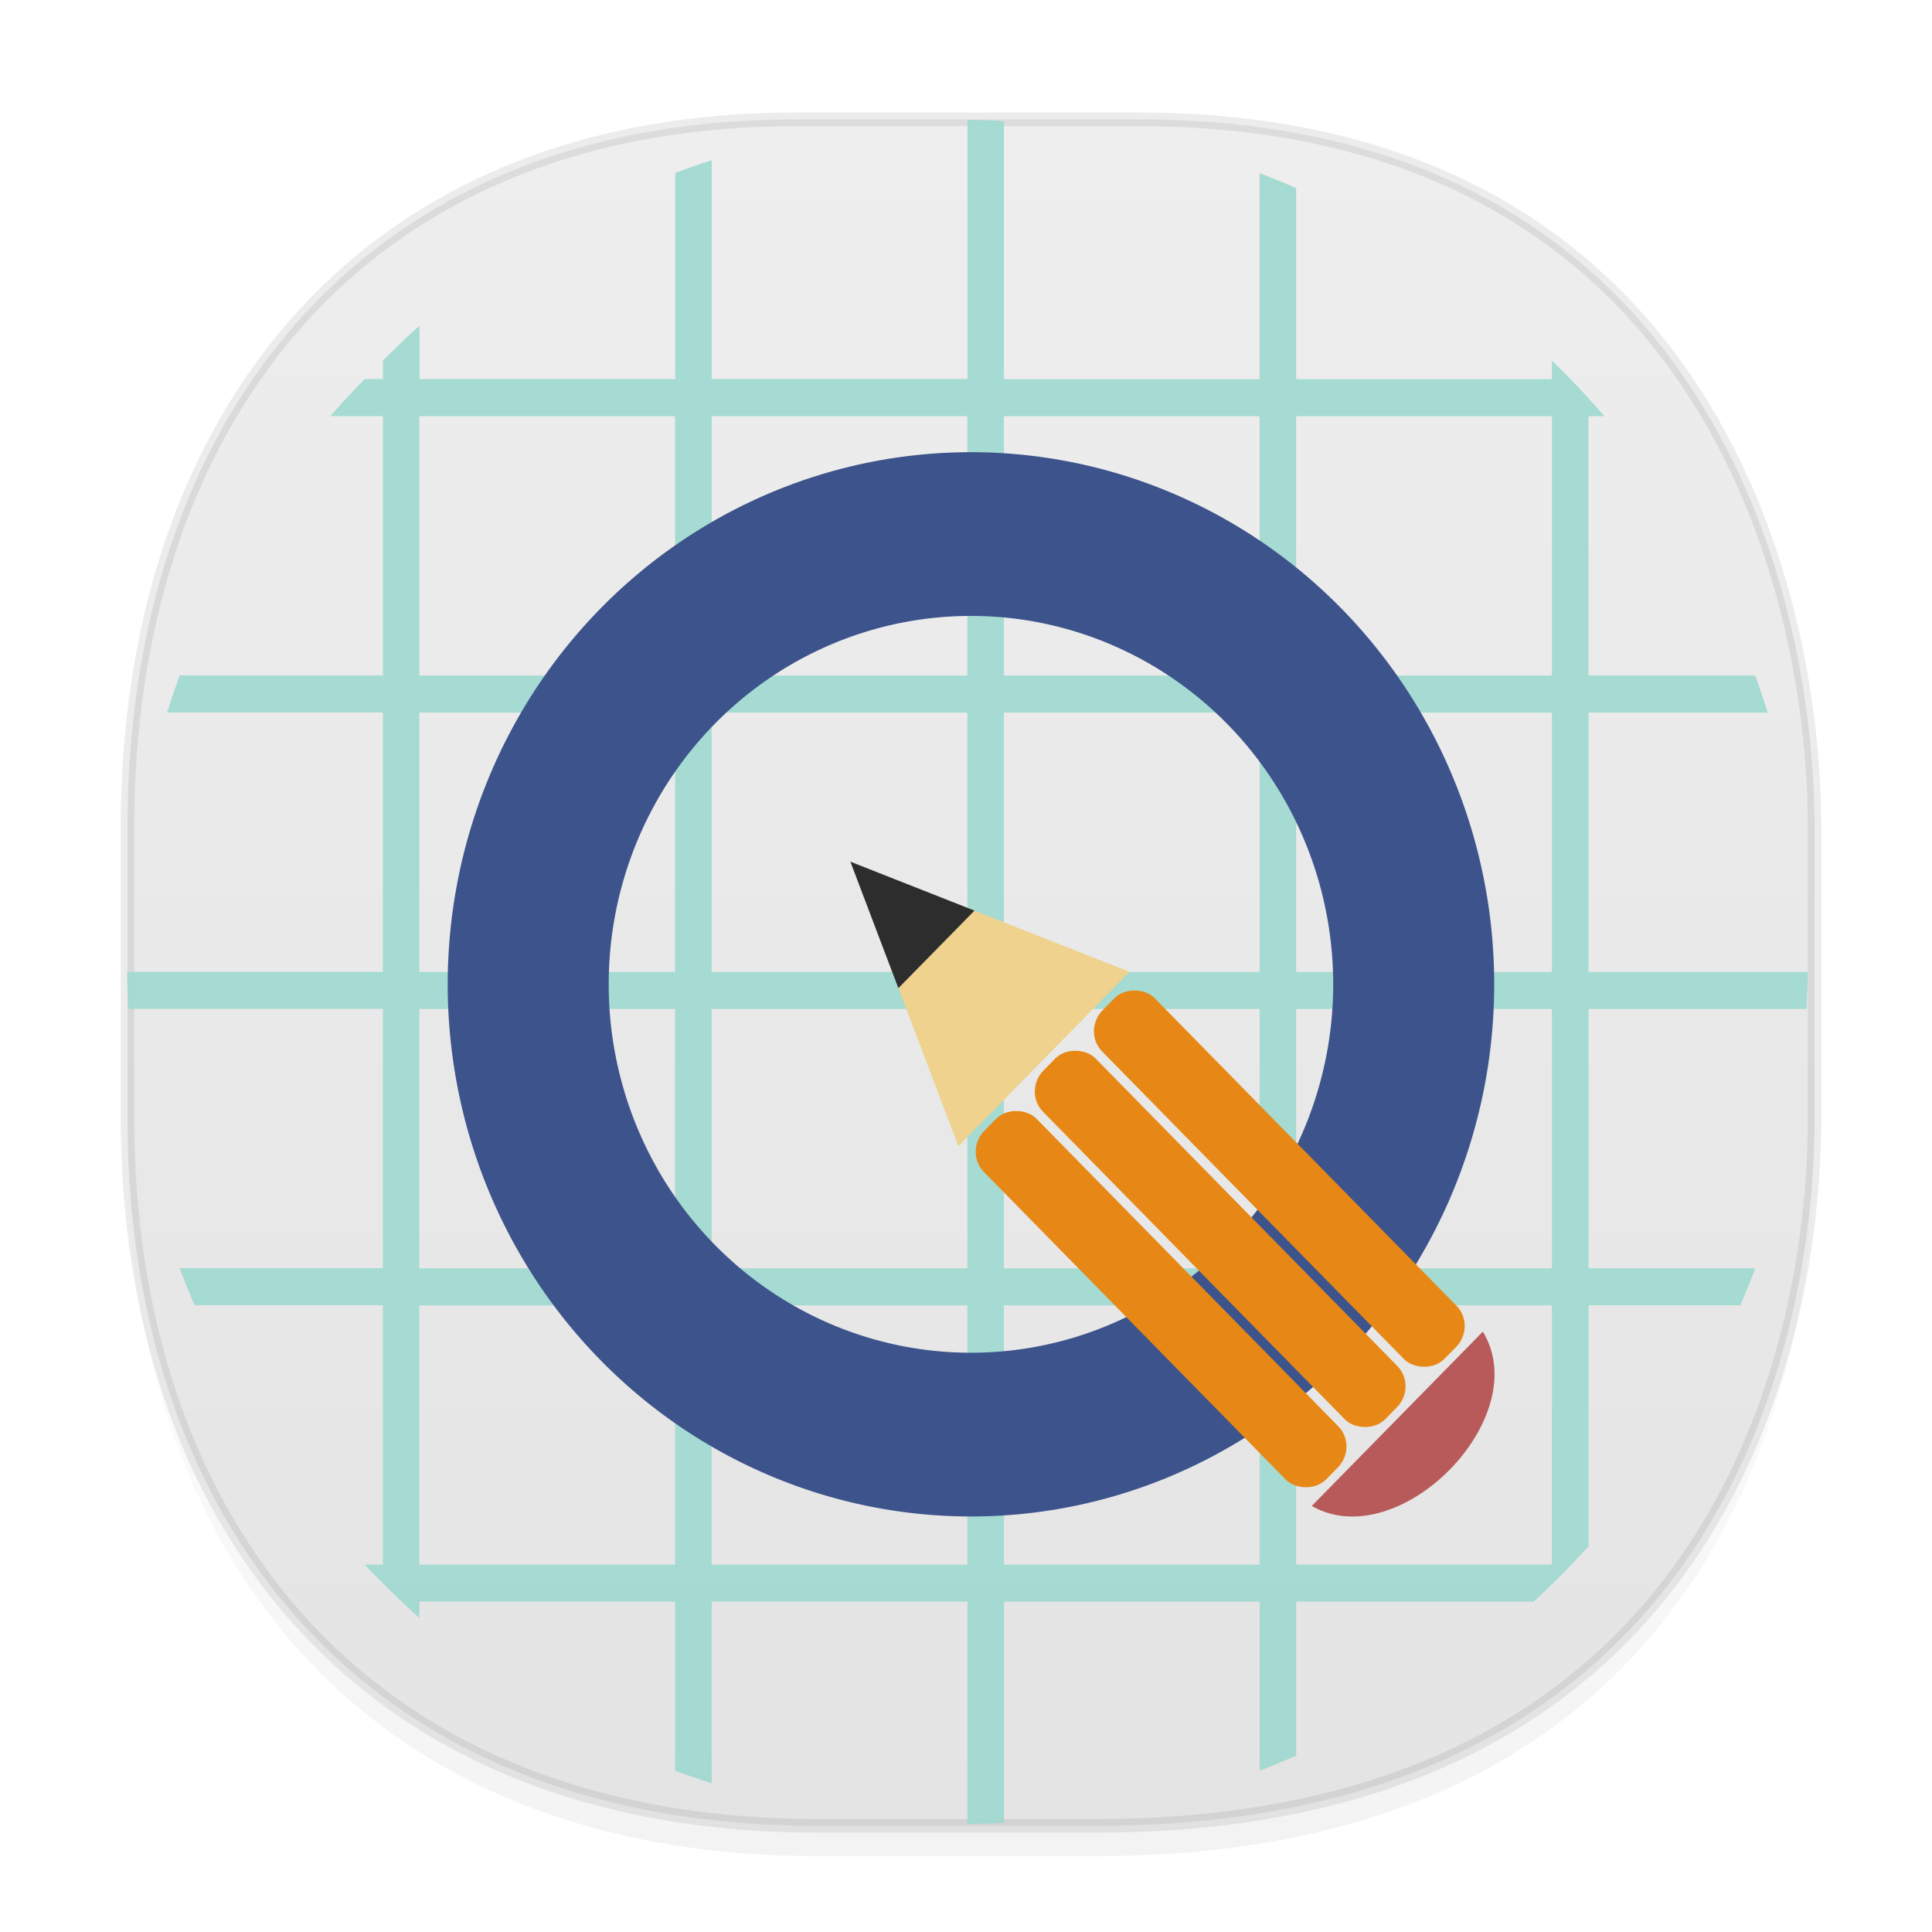 <svg xmlns="http://www.w3.org/2000/svg" xmlns:xlink="http://www.w3.org/1999/xlink" width="48" height="48" version="1.1" id="svg38"><defs id="defs22"><linearGradient id="linearGradient4488"><stop id="stop4490" offset="0" stop-color="#000" stop-opacity=".047"/><stop id="stop4492" offset="1" stop-color="#000" stop-opacity="0"/></linearGradient><style id="style4511"/><style id="style4511-26"/><style id="style4511-9"/><style id="style4552"/><style id="style4511-2"/><linearGradient xlink:href="#linearGradient4488" id="linearGradient4471" gradientUnits="userSpaceOnUse" gradientTransform="translate(-62.47 2.216) scale(.304)" x1="288.112" y1="141.785" x2="287.575" y2="79.008"/><circle id="SVGID_1_" r="15.999" cy="-31.965" cx="73.957"/><linearGradient gradientTransform="rotate(-90 -3.113 51.17)" gradientUnits="userSpaceOnUse" x2="47" x1="1" id="linearGradient3764-36"><stop id="stop700" stop-opacity="1" stop-color="#e4e4e4"/><stop id="stop702" stop-opacity="1" stop-color="#eee" offset="1"/></linearGradient><linearGradient xlink:href="#linearGradient3764-36" id="linearGradient1670" x1="3.001" y1="23.808" x2="45.248" y2="23.808" gradientUnits="userSpaceOnUse"/></defs><style id="style4485" type="text/css"/><g id="g9" transform="translate(-49.354 -2.761)"><g id="g11"><g id="g13"><g id="g15"><g id="g17" opacity=".15"><g id="g19"><clipPath id="SVGID_2_"><use id="use25" x="0" y="0" width="1" height="1" xlink:href="#SVGID_1_" overflow="visible"/></clipPath></g></g></g></g></g></g><g id="g1630" transform="matrix(1 0 0 1.017 0 -.05)"><path id="path4467" d="M3.168 26.443v1.668c0 9.575 5.583 17.282 17.146 17.282h6.93c15.132 0 17.836-11.322 17.836-17.282v-1.668c0 5.96-2.704 17.282-17.836 17.282h-6.93c-11.563 0-17.146-7.708-17.146-17.282z" opacity="1" fill="url(#linearGradient4471)" fill-opacity="1" stroke="none" stroke-width="1.1" stroke-linecap="square" stroke-linejoin="bevel" stroke-miterlimit="4" stroke-dasharray="none" stroke-dashoffset="0" stroke-opacity=".078"/><path id="path4469" d="M19.781 2.965h8.495c13.908 0 16.805 11.246 16.805 17.282v7.123c0 5.96-2.705 17.282-17.837 17.282h-6.93c-11.563 0-17.146-7.708-17.146-17.282v-7.123c0-9.575 5.47-17.282 16.613-17.282z" opacity="1" fill="url(#linearGradient1670)" fill-opacity="1" stroke="#000" stroke-width=".334" stroke-linecap="square" stroke-linejoin="bevel" stroke-miterlimit="4" stroke-dasharray="none" stroke-dashoffset="0" stroke-opacity=".078"/><path id="path1540" d="M24.037 2.974v6.335h-6.354V3.964a20.6 20.6 0 0 0-.907.311V9.31h-6.354V8.009c-.314.27-.611.56-.908.848v.453H9.06c-.289.296-.58.592-.851.905h1.305v6.335h-5.05c-.111.299-.214.6-.312.905h5.361v6.335H3.159c0 .302.015.605.028.905h6.326v6.335h-5.05c.116.31.24.603.369.905h4.68v6.335h-.454c.437.449.886.892 1.362 1.301v-.396h6.354v4.13c.3.11.602.213.908.31v-4.44h6.354v5.431c.303 0 .607-.015.907-.028v-5.402h6.354v4.13c.31-.115.605-.24.908-.368v-3.761h5.9c.474-.43.93-.885 1.362-1.358v-5.882h3.772c.13-.302.253-.596.369-.905h-4.142v-6.335h5.418c.013-.3.028-.603.028-.905h-5.446v-6.335h4.453c-.098-.305-.2-.607-.312-.905h-4.142v-6.335h.397a20.896 20.896 0 0 0-1.305-1.358v.453h-6.354V4.646a20.883 20.883 0 0 0-.908-.368v5.035h-6.354V3.006c-.3-.013-.604-.028-.907-.028m-13.616 7.24h6.354v6.335h-6.354zm7.262 0h6.354v6.335H17.68zm7.261 0h6.354v6.335h-6.354zm7.262 0h6.354v6.335h-6.354zm-21.785 7.24h6.354v6.335h-6.354zm7.262 0h6.354v6.335H17.68zm7.261 0h6.354v6.335h-6.354zm7.262 0h6.354v6.335h-6.354zm-21.785 7.24h6.354v6.335h-6.354zm7.262 0h6.354v6.335H17.68zm7.261 0h6.354v6.335h-6.354zm7.262 0h6.354v6.335h-6.354zm-21.785 7.24h6.354v6.335h-6.354zm7.262 0h6.354v6.335H17.68zm7.261 0h6.354v6.335h-6.354zm7.262 0h6.354v6.335h-6.354z" fill="#a0dad0" fill-opacity=".941" stroke-width=".906"/></g><g id="g1641" transform="matrix(1 0 0 1.017 55.713 -1.474)"><path id="path1544" d="M-31.59 12.496a13 13 0 0 0-13 13 13 13 0 0 0 13 13 13 13 0 0 0 13-13 13 13 0 0 0-13-13zm0 4a9 9 0 0 1 9 9 9 9 0 0 1-9 9 9 9 0 0 1-9-9 9 9 0 0 1 9-9z" fill="#3d538b" fill-opacity="1" stroke="none"/><g id="g1564" transform="rotate(-45 -13.244 57.752) scale(1.002)"><g id="g1562" transform="matrix(.707 -.708 .707 .708 -19.906 6.835)" fill-opacity="1" stroke="none"><rect id="rect1550" transform="rotate(44.943) skewX(-.116)" ry=".699" rx=".715" y="17.843" x="13.518" height="11.988" width="1.84" fill="#e78816"/><rect id="rect1552" transform="rotate(44.943) skewX(-.116)" width="1.84" height="11.988" x="15.593" y="17.843" rx=".715" ry=".699" fill="#e78816"/><rect id="rect1554" transform="rotate(44.943) skewX(-.116)" ry=".699" rx=".715" y="17.843" x="17.669" height="11.988" width="1.84" fill="#e78816"/><path id="path1556" d="M4 19.345L1.322 26.26l-4.251-4.243z" fill="#eed28e"/><path id="path1558" d="M4 19.345L.92 20.532l1.89 1.887L4 19.345" fill="#2d2d2d"/><path id="path1560" d="M-7.44 35.01l-4.251-4.243c-1.213 2.157 2.157 5.544 4.251 4.243z" fill="#b85a5a"/></g></g></g></svg>